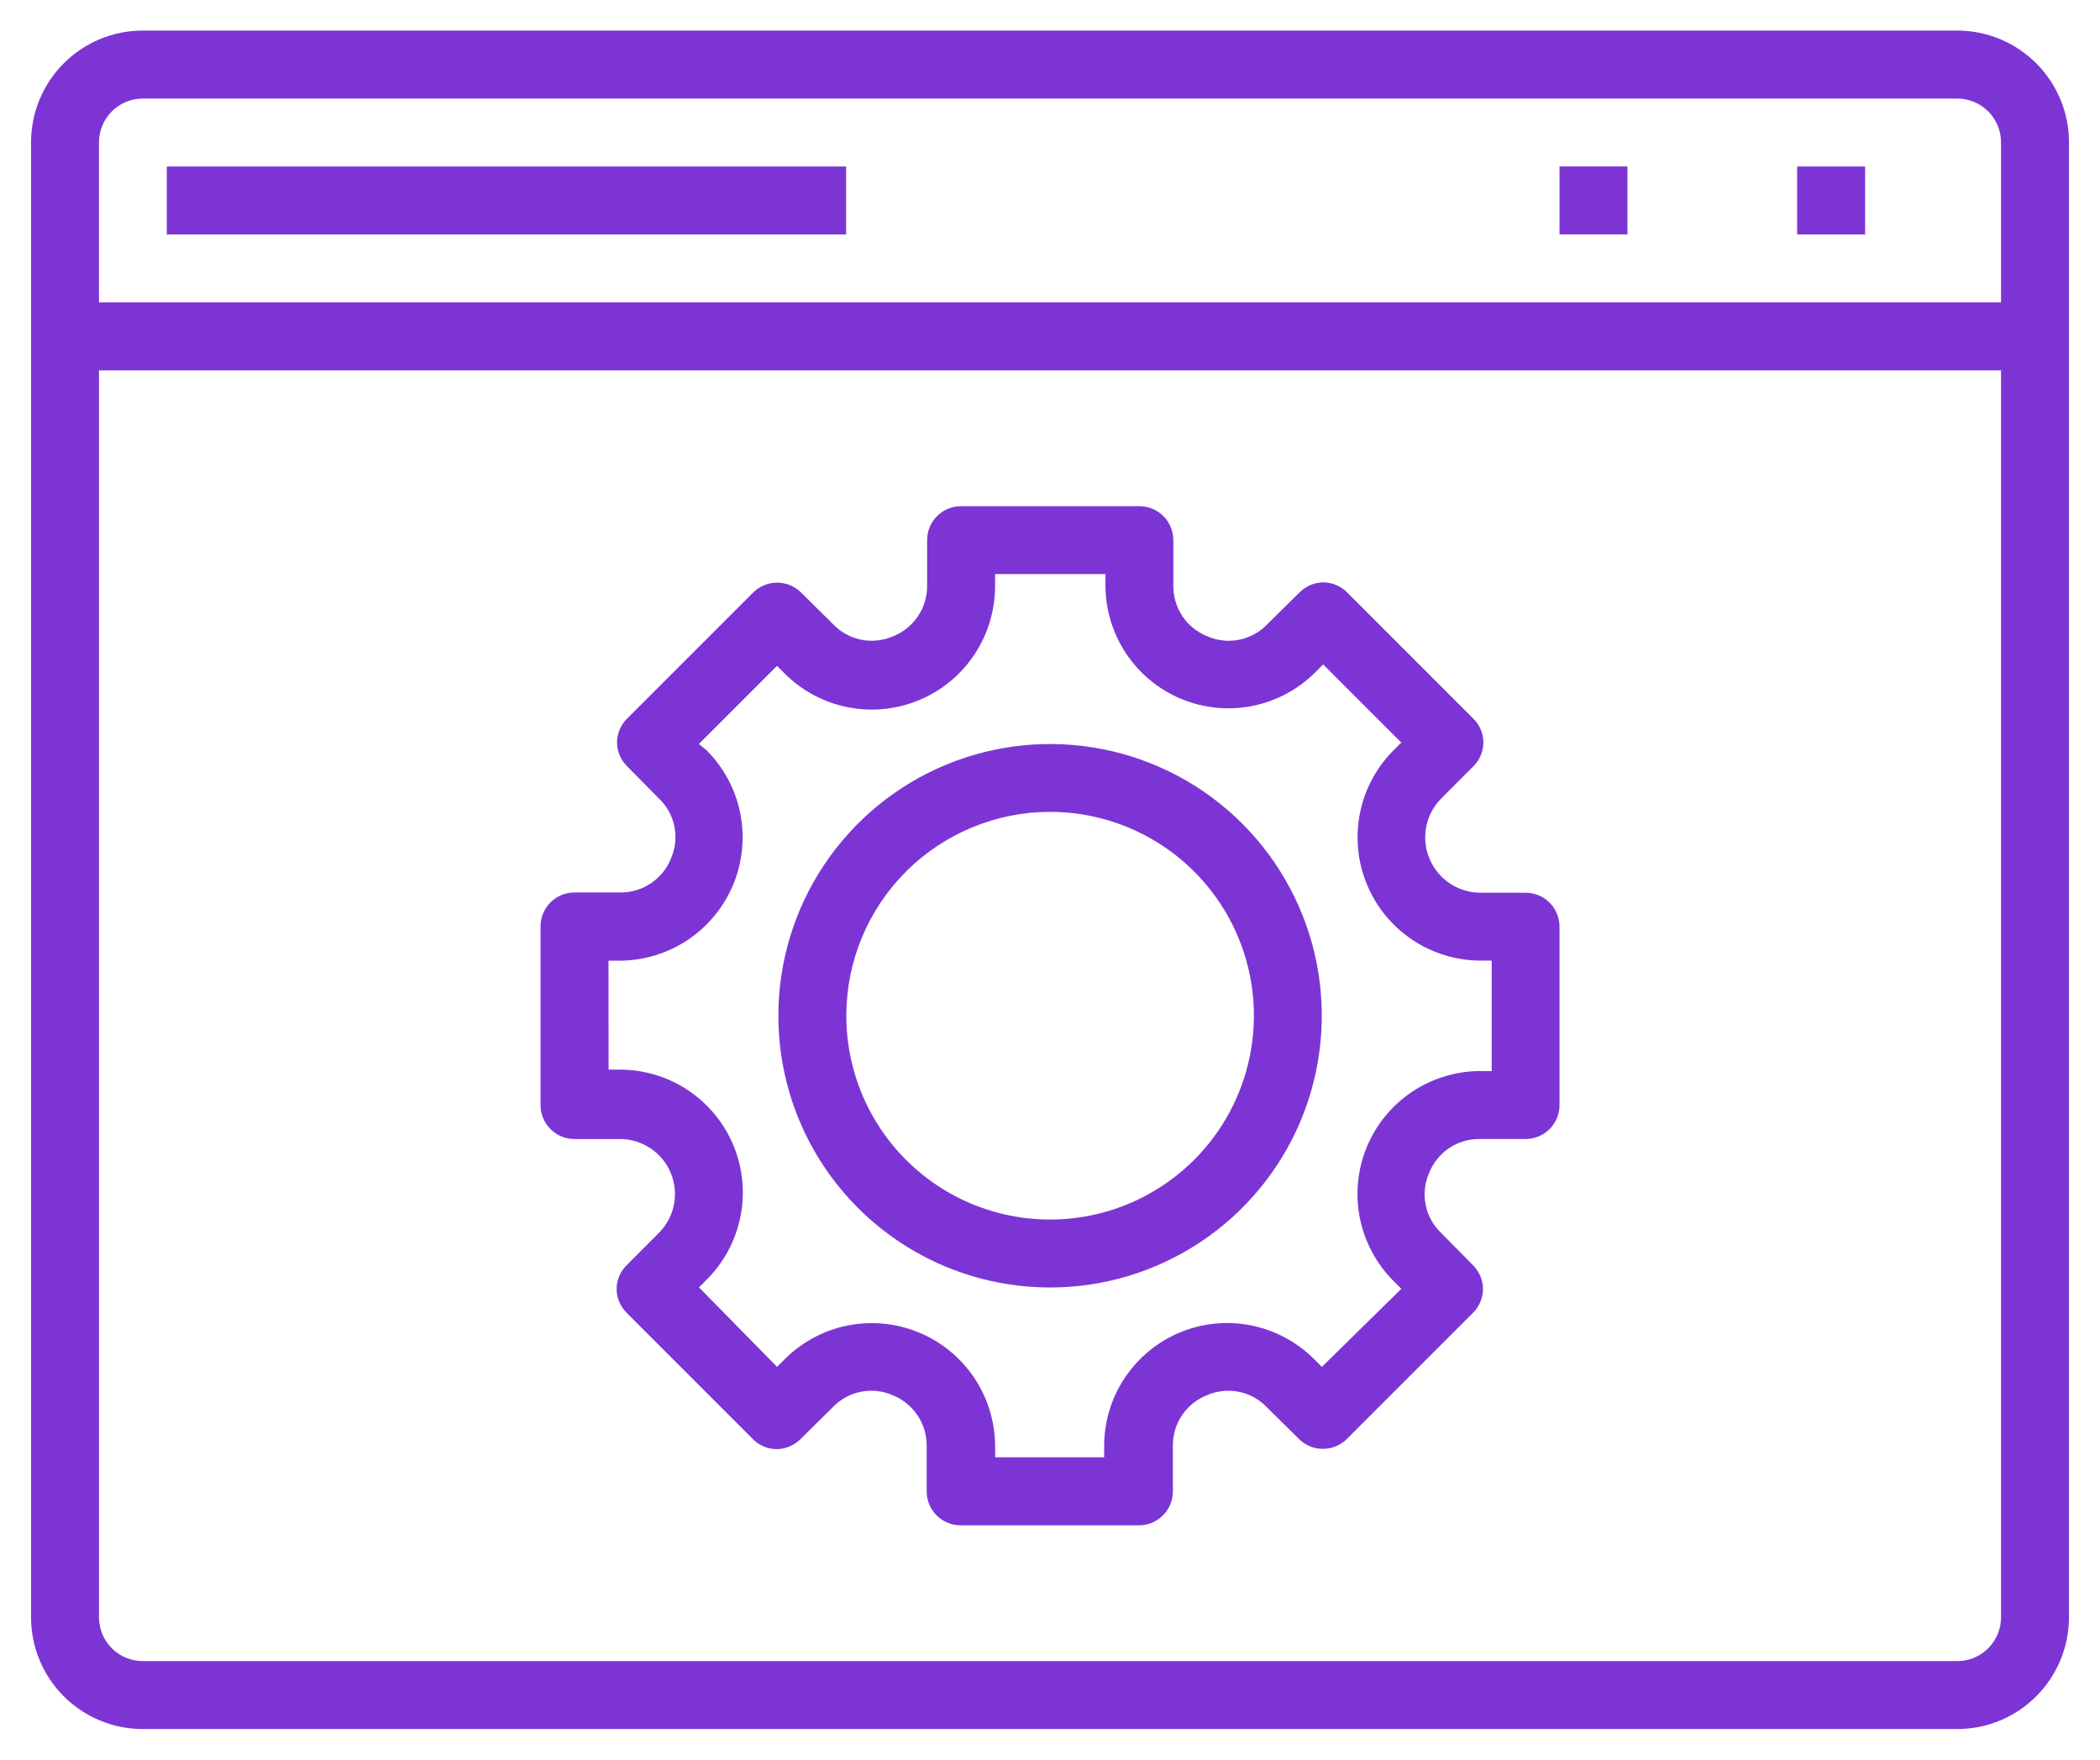 <svg version="1.1" xmlns="http://www.w3.org/2000/svg" xmlns:xlink="http://www.w3.org/1999/xlink" width="37" height="31" viewBox="0,0,256,214.475"><g fill="#7c35d4" fill-rule="nonzero" stroke="none" stroke-width="1" stroke-linecap="butt" stroke-linejoin="miter" stroke-miterlimit="10" stroke-dasharray="" stroke-dashoffset="0" font-family="none" font-weight="none" font-size="none" text-anchor="none" style="mix-blend-mode: normal"><g transform="translate(2.11,0.184) scale(6.919,6.919)"><path d="M2.211,30.433h31.968c0.522,0 1.023,-0.207 1.392,-0.577c0.369,-0.369 0.577,-0.87 0.577,-1.392v-25.984c0,-0.522 -0.207,-1.023 -0.577,-1.392c-0.369,-0.369 -0.87,-0.577 -1.392,-0.577h-31.968c-0.522,0 -1.023,0.207 -1.392,0.577c-0.369,0.369 -0.577,0.87 -0.577,1.392v25.984c0,0.522 0.207,1.023 0.577,1.392c0.369,0.369 0.87,0.577 1.392,0.577zM1.439,2.481c0,-0.205 0.081,-0.401 0.226,-0.546c0.145,-0.145 0.341,-0.226 0.546,-0.226h31.968c0.205,0 0.401,0.081 0.546,0.226c0.145,0.145 0.226,0.341 0.226,0.546v2.819h-33.512zM1.439,6.496h33.512v21.968c0,0.205 -0.081,0.401 -0.226,0.546c-0.145,0.145 -0.341,0.226 -0.546,0.226h-31.968c-0.205,0 -0.401,-0.081 -0.546,-0.226c-0.145,-0.145 -0.226,-0.341 -0.226,-0.546z"></path><path d="M14.603,2.906h-11.969v1.197h11.969z"></path><path d="M32.556,2.906h-1.197v1.197h1.197z"></path><path d="M28.369,2.905h-1.197v1.197h1.197z"></path><path d="M9.817,20.039h0.796c0.193,-0.001 0.381,0.055 0.541,0.162c0.161,0.106 0.285,0.258 0.359,0.436c0.074,0.178 0.093,0.374 0.055,0.562c-0.038,0.189 -0.131,0.362 -0.268,0.497l-0.562,0.563c-0.113,0.111 -0.177,0.261 -0.179,0.419c0,0.079 0.016,0.158 0.047,0.23c0.031,0.073 0.076,0.139 0.132,0.195l2.22,2.22c0.055,0.057 0.121,0.102 0.194,0.132c0.073,0.031 0.151,0.047 0.23,0.047c0.158,-0.002 0.308,-0.067 0.419,-0.179l0.563,-0.556c0.133,-0.141 0.306,-0.237 0.495,-0.275c0.19,-0.039 0.386,-0.018 0.564,0.06c0.179,0.071 0.332,0.196 0.439,0.356c0.107,0.16 0.163,0.349 0.16,0.542v0.796c0,0.159 0.063,0.311 0.175,0.423c0.112,0.112 0.264,0.175 0.423,0.175h3.142c0.159,0 0.311,-0.063 0.423,-0.175c0.112,-0.112 0.175,-0.264 0.175,-0.423v-0.796c-0.004,-0.193 0.052,-0.382 0.159,-0.543c0.107,-0.16 0.261,-0.284 0.44,-0.355c0.177,-0.077 0.374,-0.098 0.564,-0.06c0.19,0.038 0.363,0.135 0.495,0.275l0.563,0.556c0.112,0.112 0.264,0.174 0.422,0.174c0.158,0 0.31,-0.062 0.422,-0.174l2.22,-2.22c0.057,-0.056 0.102,-0.122 0.132,-0.195c0.031,-0.073 0.047,-0.151 0.047,-0.23c-0.002,-0.158 -0.067,-0.308 -0.179,-0.419l-0.556,-0.563c-0.141,-0.133 -0.237,-0.306 -0.275,-0.495c-0.039,-0.19 -0.018,-0.386 0.06,-0.564c0.071,-0.179 0.195,-0.333 0.355,-0.44c0.161,-0.107 0.35,-0.162 0.543,-0.159h0.802c0.159,0 0.311,-0.063 0.423,-0.175c0.112,-0.112 0.175,-0.264 0.175,-0.423v-3.142c0,-0.159 -0.063,-0.311 -0.175,-0.423c-0.112,-0.112 -0.264,-0.175 -0.423,-0.175h-0.796c-0.193,-0.001 -0.381,-0.058 -0.54,-0.165c-0.16,-0.107 -0.284,-0.259 -0.358,-0.437c-0.074,-0.178 -0.093,-0.373 -0.056,-0.562c0.037,-0.189 0.13,-0.362 0.266,-0.499l0.562,-0.563c0.113,-0.11 0.177,-0.261 0.179,-0.419c-0,-0.079 -0.016,-0.158 -0.047,-0.23c-0.031,-0.073 -0.076,-0.139 -0.132,-0.194l-2.22,-2.22c-0.055,-0.057 -0.121,-0.102 -0.194,-0.132c-0.073,-0.031 -0.151,-0.047 -0.23,-0.047c-0.158,0.002 -0.308,0.067 -0.419,0.179l-0.563,0.556c-0.133,0.141 -0.306,0.237 -0.495,0.275c-0.19,0.039 -0.386,0.018 -0.564,-0.06c-0.179,-0.071 -0.333,-0.195 -0.44,-0.355c-0.107,-0.161 -0.162,-0.35 -0.159,-0.543v-0.796c0,-0.159 -0.063,-0.311 -0.175,-0.423c-0.112,-0.112 -0.264,-0.175 -0.423,-0.175h-3.142c-0.159,0 -0.311,0.063 -0.423,0.175c-0.112,0.112 -0.175,0.264 -0.175,0.423v0.796c0.003,0.193 -0.053,0.382 -0.16,0.542c-0.107,0.16 -0.26,0.284 -0.439,0.356c-0.177,0.077 -0.374,0.098 -0.564,0.06c-0.19,-0.038 -0.363,-0.135 -0.496,-0.275l-0.562,-0.556c-0.112,-0.112 -0.264,-0.174 -0.422,-0.174c-0.158,0 -0.31,0.062 -0.422,0.174l-2.22,2.22c-0.057,0.055 -0.102,0.121 -0.132,0.194c-0.031,0.073 -0.047,0.151 -0.047,0.23c0.002,0.158 0.067,0.308 0.18,0.419l0.556,0.563c0.141,0.133 0.237,0.306 0.275,0.495c0.039,0.19 0.018,0.386 -0.06,0.564c-0.071,0.179 -0.196,0.332 -0.356,0.439c-0.16,0.107 -0.349,0.163 -0.542,0.16h-0.802c-0.159,0 -0.311,0.063 -0.423,0.175c-0.112,0.112 -0.175,0.264 -0.175,0.423v3.142c-0.001,0.079 0.014,0.158 0.044,0.231c0.03,0.073 0.074,0.14 0.129,0.196c0.056,0.056 0.122,0.101 0.195,0.131c0.073,0.03 0.151,0.046 0.23,0.046zM10.416,16.897h0.198c0.428,-0.002 0.847,-0.13 1.203,-0.369c0.356,-0.239 0.633,-0.578 0.797,-0.973c0.164,-0.396 0.207,-0.832 0.124,-1.252c-0.083,-0.42 -0.289,-0.807 -0.591,-1.11l-0.138,-0.114l1.376,-1.376l0.138,0.138c0.304,0.302 0.69,0.508 1.11,0.591c0.42,0.083 0.856,0.04 1.252,-0.124c0.396,-0.164 0.735,-0.441 0.973,-0.797c0.239,-0.356 0.367,-0.774 0.369,-1.203v-0.222h1.945v0.198c0,0.428 0.127,0.847 0.365,1.204c0.238,0.356 0.576,0.634 0.972,0.798c0.396,0.164 0.832,0.207 1.252,0.123c0.42,-0.084 0.806,-0.29 1.109,-0.593l0.138,-0.138l1.376,1.376l-0.138,0.138c-0.302,0.304 -0.508,0.69 -0.591,1.11c-0.083,0.42 -0.04,0.856 0.124,1.252c0.164,0.396 0.441,0.735 0.797,0.973c0.356,0.239 0.774,0.367 1.203,0.369h0.198v1.945h-0.198c-0.428,0 -0.847,0.127 -1.204,0.365c-0.356,0.238 -0.634,0.576 -0.798,0.972c-0.164,0.396 -0.207,0.832 -0.123,1.252c0.084,0.42 0.29,0.806 0.593,1.109l0.138,0.138l-1.4,1.376l-0.138,-0.138c-0.303,-0.303 -0.689,-0.509 -1.109,-0.593c-0.42,-0.084 -0.856,-0.041 -1.252,0.123c-0.396,0.164 -0.734,0.442 -0.972,0.798c-0.238,0.356 -0.365,0.775 -0.365,1.204v0.198h-1.921v-0.198c-0.002,-0.428 -0.13,-0.847 -0.369,-1.203c-0.239,-0.356 -0.578,-0.633 -0.973,-0.797c-0.396,-0.164 -0.832,-0.207 -1.252,-0.124c-0.42,0.083 -0.807,0.289 -1.11,0.591l-0.138,0.138l-1.376,-1.4l0.138,-0.138c0.303,-0.303 0.509,-0.689 0.593,-1.109c0.084,-0.42 0.041,-0.856 -0.123,-1.252c-0.164,-0.396 -0.442,-0.734 -0.798,-0.972c-0.356,-0.238 -0.775,-0.365 -1.204,-0.365h-0.198z"></path><path d="M18.196,22.654c0.947,0 1.873,-0.281 2.66,-0.807c0.787,-0.526 1.401,-1.274 1.763,-2.148c0.362,-0.875 0.457,-1.837 0.273,-2.766c-0.185,-0.929 -0.641,-1.782 -1.31,-2.451c-0.669,-0.669 -1.522,-1.125 -2.451,-1.31c-0.929,-0.185 -1.891,-0.09 -2.766,0.272c-0.875,0.362 -1.623,0.976 -2.149,1.763c-0.526,0.787 -0.807,1.713 -0.807,2.66c0,1.27 0.504,2.487 1.402,3.385c0.898,0.898 2.115,1.402 3.385,1.402zM18.196,14.275c0.71,0 1.404,0.211 1.995,0.605c0.591,0.395 1.051,0.955 1.323,1.611c0.272,0.656 0.343,1.378 0.204,2.075c-0.139,0.697 -0.48,1.336 -0.983,1.839c-0.502,0.502 -1.142,0.844 -1.838,0.983c-0.697,0.139 -1.418,0.068 -2.075,-0.204c-0.656,-0.272 -1.217,-0.732 -1.611,-1.323c-0.395,-0.59 -0.605,-1.285 -0.605,-1.995c0,-0.952 0.378,-1.865 1.052,-2.539c0.673,-0.673 1.587,-1.052 2.539,-1.052z"></path></g></g></svg>